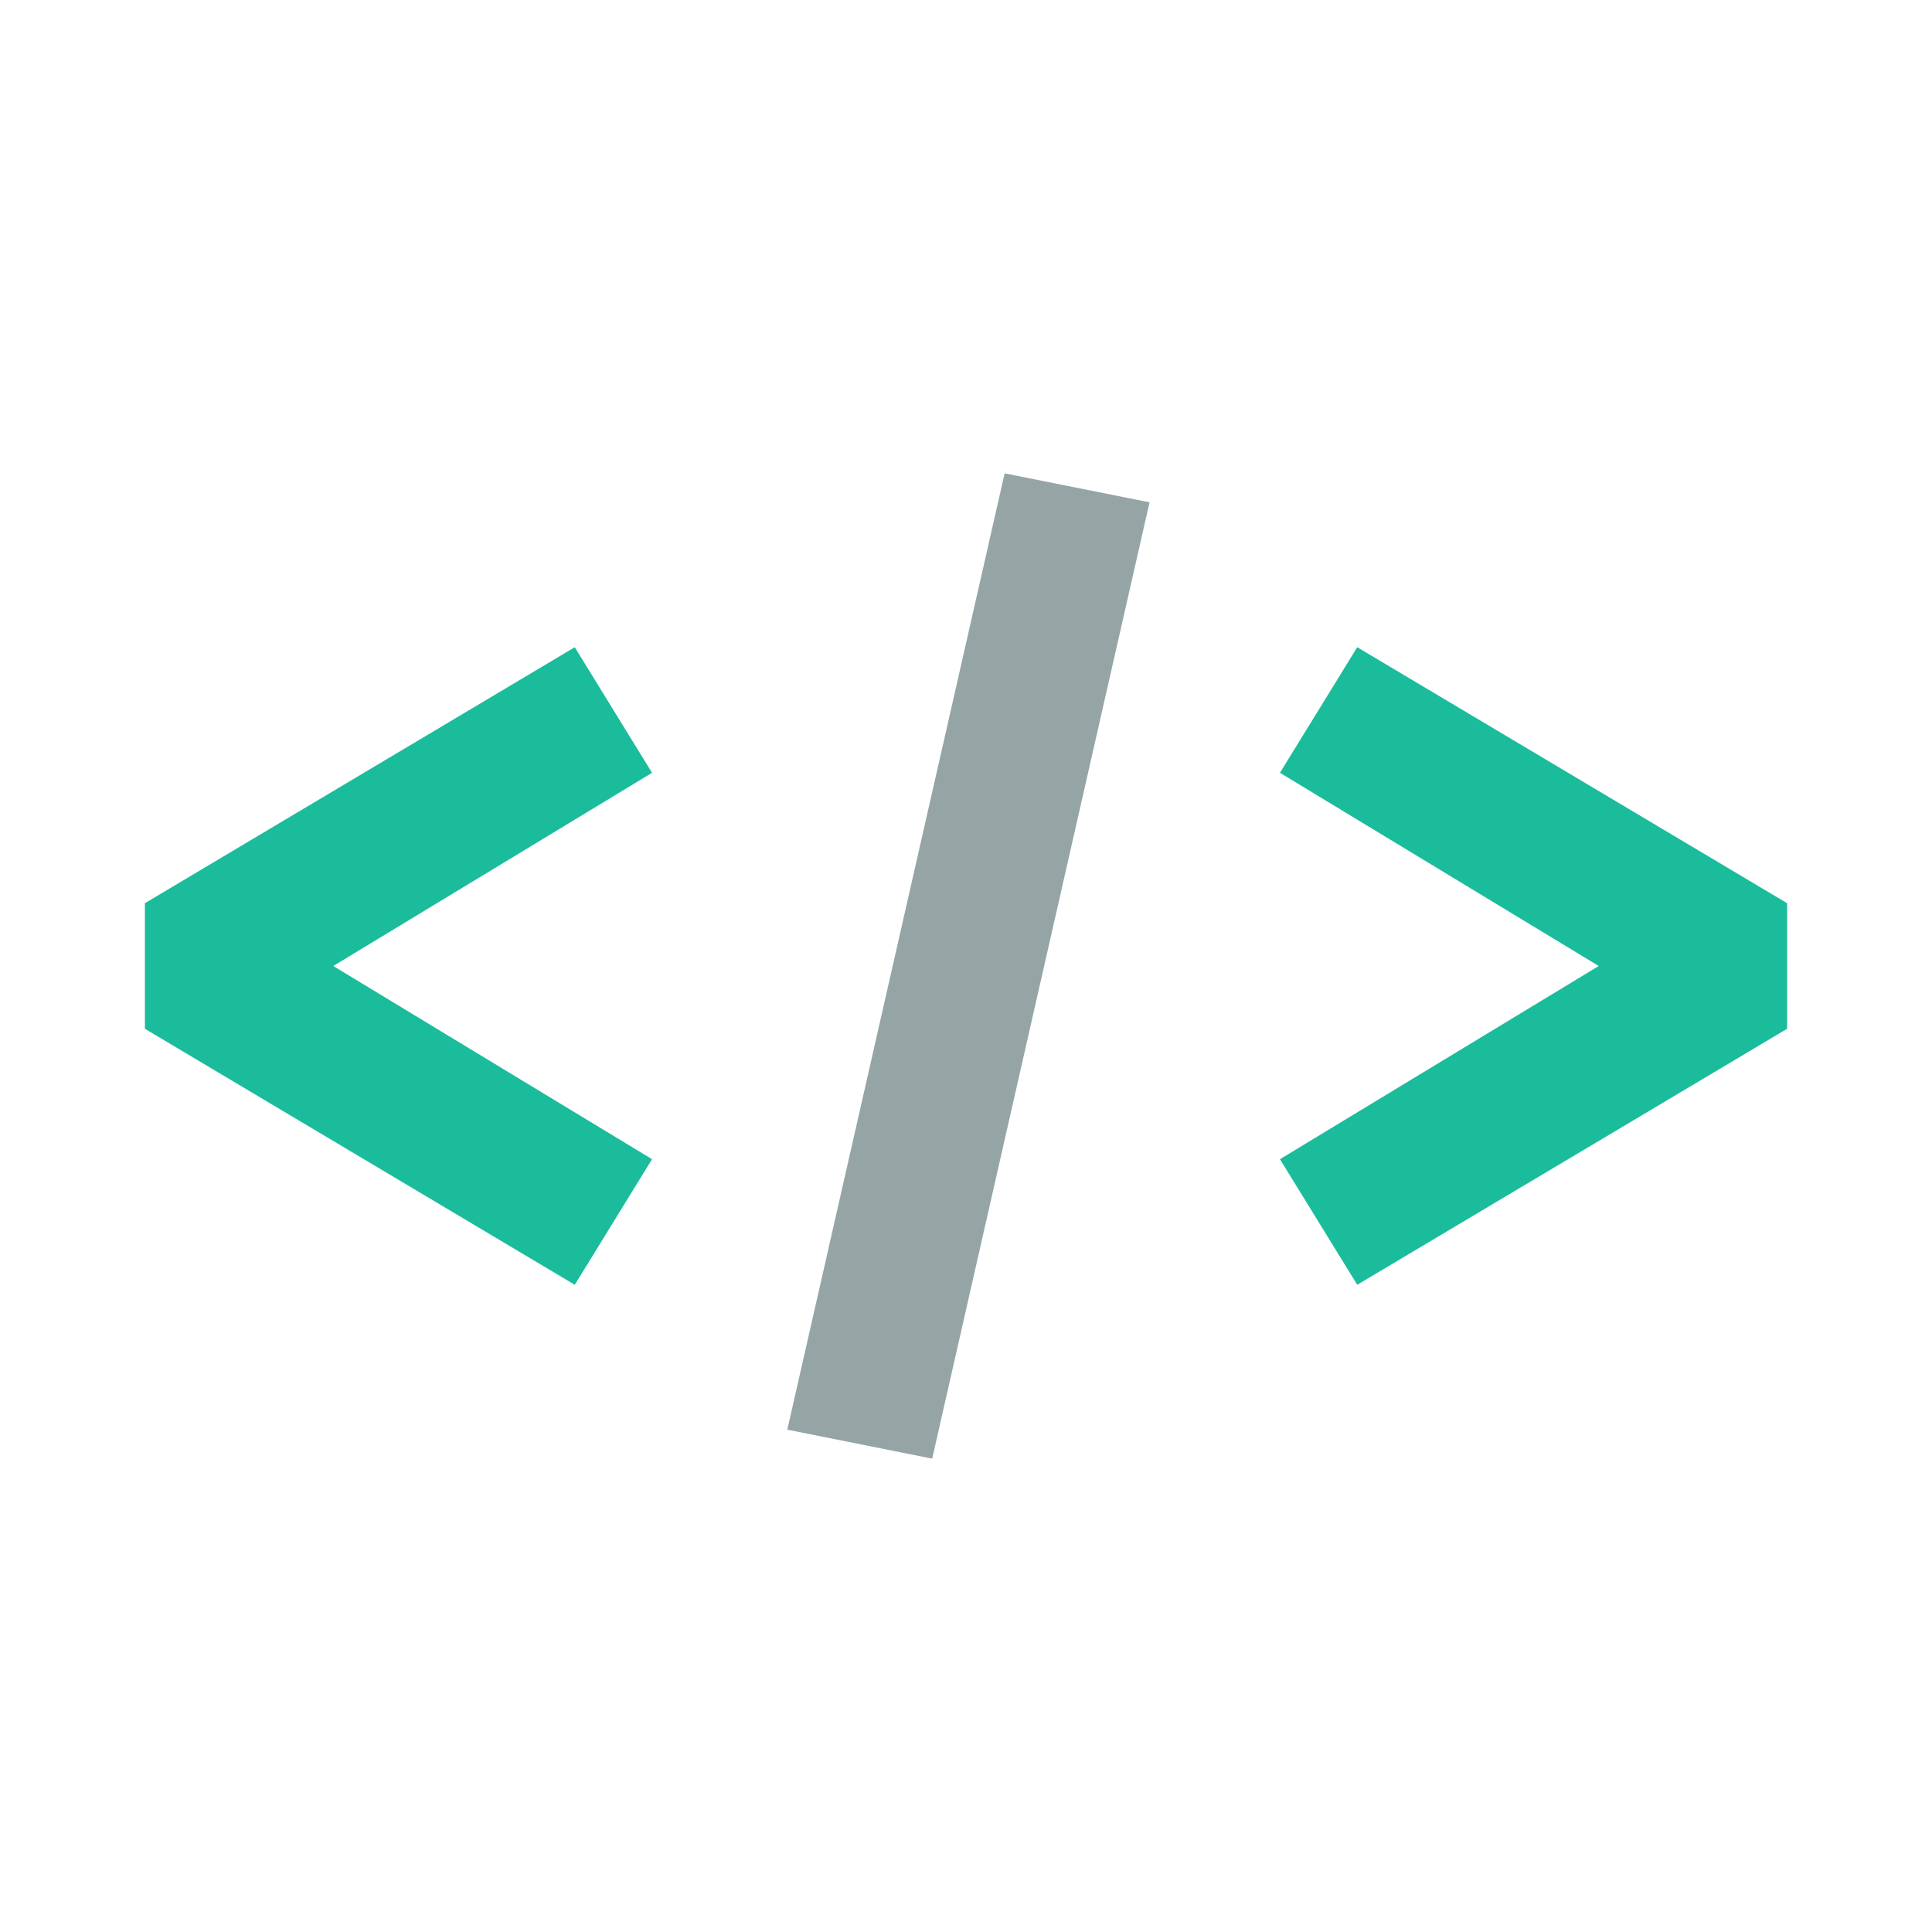 <svg xmlns="http://www.w3.org/2000/svg" xmlns:xlink="http://www.w3.org/1999/xlink" x="0" y="0" enable-background="new 0 0 40 40" version="1.1" viewBox="0 0 40 40" xml:space="preserve"><g id="Web"><g id="Embed_Close_2_"><g id="Embed_Close"><g><polygon fill="#95A5A6" fill-rule="evenodd" points="20.8 9.8 16.3 29.6 19.3 30.2 23.8 10.4" clip-rule="evenodd"/></g></g><polygon fill="#1ABC9C" points="26.5 24 33.1 20 26.5 16 28.1 13.4 37 18.7 37 21.3 28.1 26.6"/><polygon fill="#1ABC9C" points="11.9 26.6 3 21.3 3 18.7 11.9 13.4 13.5 16 6.9 20 13.5 24"/></g></g></svg>